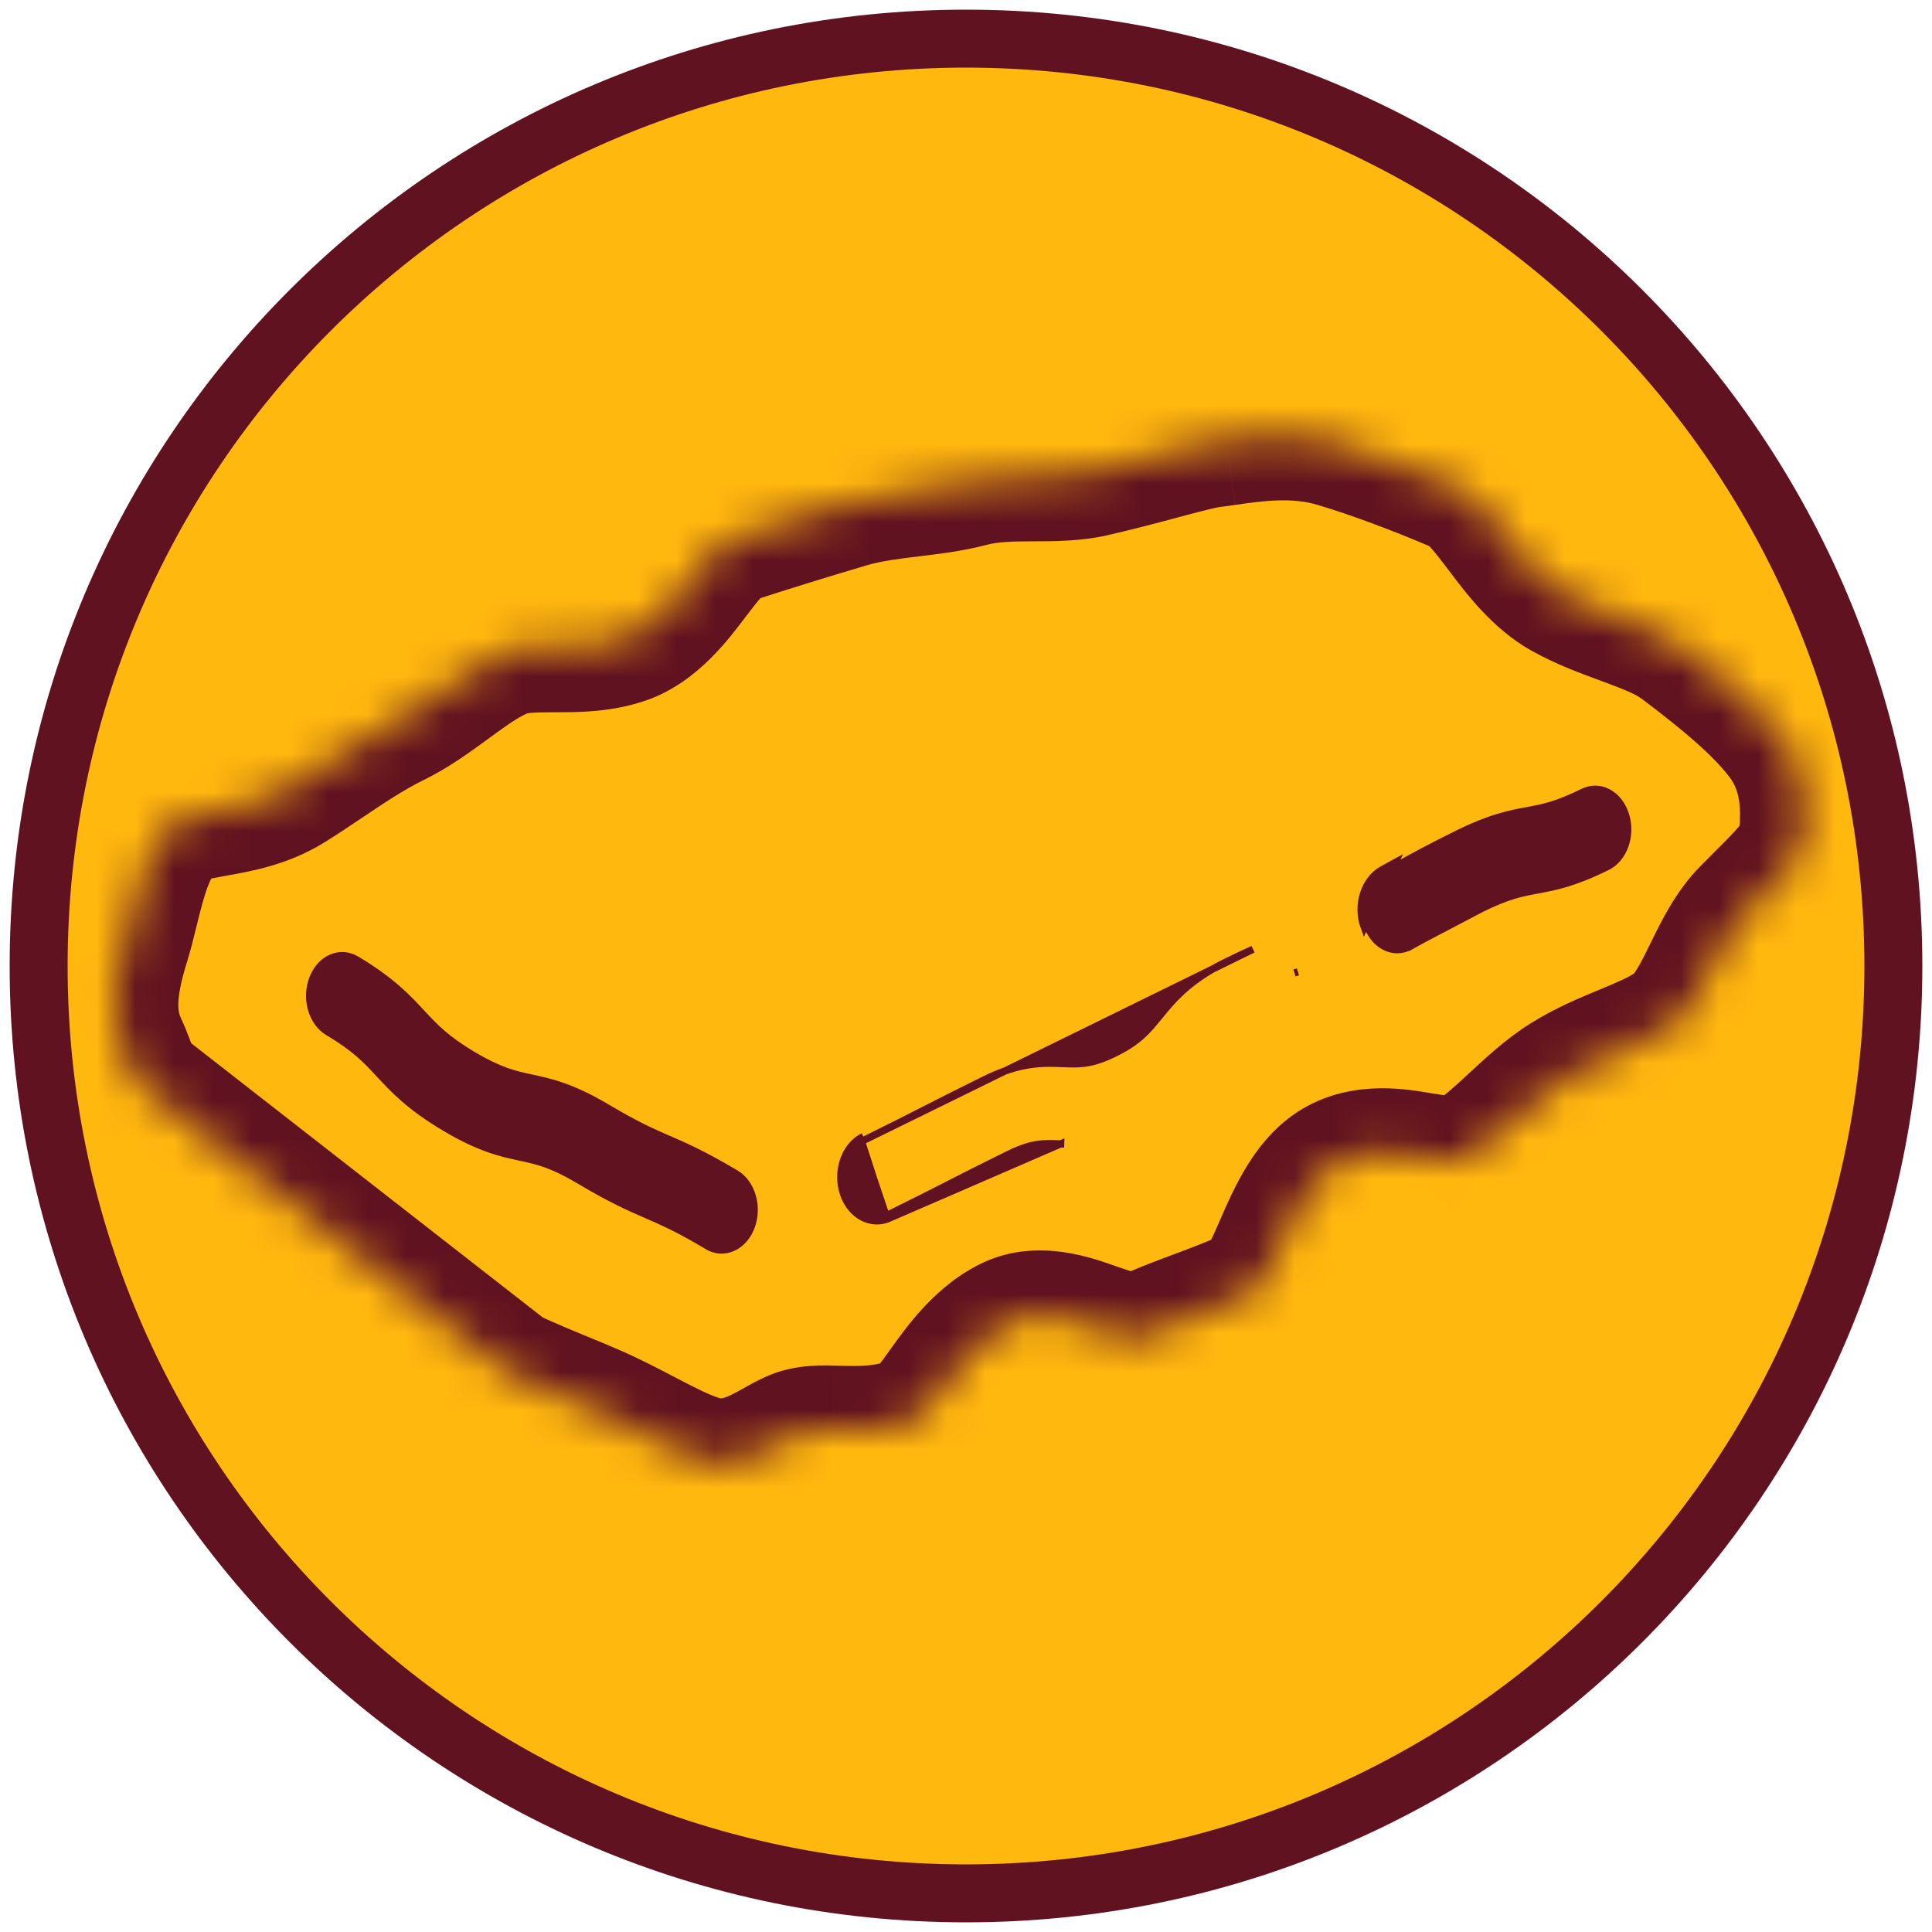 <svg width="50" height="50" viewBox="0 0 50 50" fill="none" xmlns="http://www.w3.org/2000/svg">
<path d="M1 25C1 11.745 11.745 1 25 1V1C38.255 1 49 11.745 49 25V25C49 38.255 38.255 49 25 49V49C11.745 49 1 38.255 1 25V25Z" fill="#FFB80E"/>
<mask id="path-3-inside-1" fill="white">
<path d="M23.59 12.726C24.094 12.665 24.616 12.602 25.119 12.47C25.649 12.33 26.216 12.328 26.765 12.326C27.274 12.325 27.8 12.323 28.3 12.208C28.972 12.053 29.58 11.89 30.068 11.759C30.622 11.611 31.101 11.482 31.354 11.453C31.464 11.439 31.59 11.421 31.729 11.4C32.442 11.296 33.52 11.136 34.577 11.453C35.496 11.726 36.636 12.149 37.785 12.643C38.107 12.782 38.476 13.27 38.834 13.742C39.278 14.328 39.781 14.992 40.446 15.365C40.957 15.651 41.474 15.841 41.974 16.025C42.553 16.237 43.1 16.438 43.515 16.75C44.617 17.584 45.471 18.292 46.057 19.038C46.626 19.763 46.809 20.593 46.669 21.811C46.629 22.159 46.252 22.55 45.534 23.267C45.426 23.375 45.313 23.489 45.195 23.608C44.779 24.028 44.501 24.594 44.232 25.142C43.95 25.715 43.684 26.257 43.323 26.524C42.975 26.78 42.515 26.971 42.028 27.172C41.528 27.379 41.011 27.593 40.496 27.917C40.016 28.22 39.592 28.614 39.181 28.994C38.761 29.384 38.364 29.753 37.945 29.991C37.735 30.111 37.221 30.027 36.809 29.96C36.128 29.85 35.357 29.724 34.646 30.1C33.876 30.507 33.467 31.445 33.106 32.273C32.946 32.64 32.648 33.323 32.484 33.411C32.005 33.651 31.484 33.846 30.98 34.034C30.515 34.207 30.035 34.386 29.574 34.605C29.348 34.711 28.778 34.515 28.361 34.372C27.672 34.135 26.891 33.866 26.167 34.196C25.385 34.552 24.838 35.31 24.398 35.92C24.156 36.256 23.855 36.674 23.685 36.749C22.965 37.062 22.257 37.043 21.688 37.027C21.241 37.016 20.888 37.006 20.551 37.146C20.398 37.21 20.245 37.297 20.083 37.388C19.573 37.674 18.938 38.029 18.151 37.799C17.71 37.67 17.198 37.402 16.655 37.118C16.246 36.904 15.822 36.683 15.368 36.485C15.098 36.368 14.819 36.253 14.536 36.136C14.085 35.951 13.62 35.757 13.168 35.544L3.522 28.021C3.405 27.674 3.289 27.344 3.149 27.042C2.835 26.36 2.859 25.595 3.23 24.401C3.311 24.142 3.378 23.87 3.449 23.581C3.656 22.735 3.871 21.859 4.415 21.363C4.621 21.176 5.106 21.088 5.575 21.003C6.176 20.895 6.856 20.772 7.488 20.384C7.799 20.191 8.112 19.981 8.415 19.777C8.993 19.388 9.591 18.986 10.224 18.676C10.729 18.428 11.188 18.092 11.633 17.767C12.108 17.42 12.556 17.092 13.017 16.899C13.375 16.75 13.852 16.753 14.357 16.75C14.931 16.748 15.583 16.751 16.212 16.521C16.961 16.247 17.499 15.543 17.974 14.922C18.287 14.512 18.642 14.048 18.892 13.966C19.836 13.657 20.871 13.336 21.967 13.012C22.486 12.859 23.047 12.791 23.59 12.726Z"/>
</mask>
<path d="M48.547 21.856L49.326 22.174L49.375 22.056L49.386 21.929L48.547 21.856ZM47.412 17.476L48.075 16.957L48.075 16.957L47.412 17.476ZM44.503 14.826L45.011 14.155L45.009 14.153L44.503 14.826ZM42.517 13.856L42.227 14.646L42.227 14.646L42.517 13.856ZM41.231 13.308L40.819 14.042L40.819 14.042L41.231 13.308ZM40.211 12.209L39.54 12.717L39.541 12.718L40.211 12.209ZM38.413 10.508L38.747 9.736L38.745 9.735L38.413 10.508ZM35.024 9.253L34.782 10.059L34.784 10.059L35.024 9.253ZM31.503 9.151L31.625 9.984L31.626 9.984L31.503 9.151ZM31.17 9.197L31.268 10.033L31.27 10.033L31.17 9.197ZM29.664 9.547L29.446 8.734L29.446 8.734L29.664 9.547ZM27.951 9.982L28.139 10.803L28.141 10.802L27.951 9.982ZM26.76 10.06L26.758 9.218L26.757 9.218L26.76 10.06ZM24.721 10.256L24.935 11.07L24.936 11.069L24.721 10.256ZM23.405 10.471L23.505 11.307L23.506 11.307L23.405 10.471ZM21.76 10.75L21.701 11.59L21.837 11.599L21.969 11.566L21.76 10.75ZM16.602 13.382L15.933 12.871L15.933 12.871L16.602 13.382ZM15.671 14.351L15.384 13.56L15.381 13.561L15.671 14.351ZM14.357 14.484L14.363 13.642L14.356 13.642L14.357 14.484ZM12.406 14.757L12.083 13.98L12.081 13.981L12.406 14.757ZM10.666 15.827L11.163 16.506L11.164 16.506L10.666 15.827ZM9.522 16.575L9.152 15.819L9.15 15.82L9.522 16.575ZM7.507 17.796L7.977 18.494L7.977 18.494L7.507 17.796ZM6.639 18.364L7.08 19.081L7.083 19.079L6.639 18.364ZM5.299 18.762L5.449 19.59L5.449 19.59L5.299 18.762ZM3.291 19.552L2.724 18.93L2.724 18.93L3.291 19.552ZM1.656 22.936L0.838 22.736L0.838 22.736L1.656 22.936ZM1.48 23.602L2.284 23.853L2.284 23.852L1.48 23.602ZM1.001 26.451L0.159 26.465L0.159 26.484L0.161 26.504L1.001 26.451ZM14.676 38.593L15.008 37.82L14.998 37.816L14.676 38.593ZM14.736 38.619L15.072 37.847L15.071 37.847L14.736 38.619ZM15.914 39.2L16.304 38.454L16.304 38.454L15.914 39.2ZM17.71 40.002L17.473 40.809L17.473 40.809L17.71 40.002ZM20.868 39.444L20.456 38.71L20.456 38.71L20.868 39.444ZM21.142 39.297L21.009 38.466L20.895 38.484L20.791 38.532L21.142 39.297ZM21.646 39.293L21.669 38.452L21.668 38.452L21.646 39.293ZM24.318 38.881L24.654 39.653L24.656 39.652L24.318 38.881ZM25.806 37.411L26.489 37.903L26.489 37.903L25.806 37.411ZM26.824 36.318L26.506 35.538L26.491 35.544L26.475 35.551L26.824 36.318ZM27.85 36.552L28.124 35.756L28.123 35.756L27.85 36.552ZM30.254 36.715L29.894 35.955L29.894 35.955L30.254 36.715ZM31.529 36.2L31.235 35.411L31.235 35.411L31.529 36.2ZM33.196 35.507L32.821 34.754L32.819 34.755L33.196 35.507ZM34.759 33.333L33.987 32.996L33.987 32.996L34.759 33.333ZM35.393 32.178L34.999 31.434L34.999 31.434L35.393 32.178ZM36.559 32.206L36.424 33.037L36.424 33.037L36.559 32.206ZM38.74 32.042L38.324 31.311L38.323 31.311L38.74 32.042ZM40.318 30.794L40.891 31.41L40.891 31.41L40.318 30.794ZM41.358 29.928L40.91 29.215L40.909 29.216L41.358 29.928ZM42.633 29.316L42.311 28.539L42.31 28.539L42.633 29.316ZM44.295 28.46L44.793 29.138L44.795 29.136L44.295 28.46ZM45.838 26.302L46.593 26.673L46.593 26.673L45.838 26.302ZM46.393 25.348L45.795 24.756L45.795 24.756L46.393 25.348ZM46.724 25.016L47.319 25.611L47.319 25.611L46.724 25.016ZM47.666 24.016L48.315 24.55L48.396 24.452L48.445 24.334L47.666 24.016ZM49.386 21.929C49.554 19.987 49.149 18.327 48.075 16.957L46.75 17.996C47.511 18.965 47.848 20.177 47.709 21.783L49.386 21.929ZM48.075 16.957C47.281 15.946 46.242 15.086 45.011 14.155L43.995 15.497C45.214 16.419 46.101 17.168 46.75 17.996L48.075 16.957ZM45.009 14.153C44.269 13.598 43.462 13.306 42.807 13.066L42.227 14.646C42.91 14.897 43.485 15.114 43.997 15.499L45.009 14.153ZM42.807 13.066C42.334 12.892 41.966 12.755 41.642 12.574L40.819 14.042C41.281 14.301 41.78 14.482 42.227 14.646L42.807 13.066ZM41.642 12.574C41.608 12.555 41.518 12.486 41.365 12.312C41.22 12.146 41.065 11.943 40.882 11.701L39.541 12.718C39.714 12.947 39.907 13.202 40.101 13.423C40.287 13.635 40.529 13.879 40.819 14.042L41.642 12.574ZM40.882 11.701C40.427 11.101 39.746 10.169 38.747 9.736L38.078 11.28C38.597 11.505 39.021 12.031 39.54 12.717L40.882 11.701ZM38.745 9.735C37.515 9.206 36.279 8.747 35.263 8.446L34.784 10.059C35.722 10.338 36.894 10.771 38.08 11.281L38.745 9.735ZM35.265 8.446C33.679 7.971 32.174 8.201 31.38 8.318L31.626 9.984C32.428 9.865 33.592 9.702 34.782 10.059L35.265 8.446ZM31.381 8.318C31.251 8.337 31.153 8.352 31.07 8.362L31.27 10.033C31.38 10.02 31.506 10.001 31.625 9.984L31.381 8.318ZM31.071 8.362C30.633 8.413 30.082 8.564 29.446 8.734L29.881 10.36C30.573 10.174 30.981 10.067 31.268 10.033L31.071 8.362ZM29.446 8.734C28.944 8.869 28.389 9.017 27.762 9.162L28.141 10.802C28.8 10.65 29.381 10.494 29.882 10.36L29.446 8.734ZM27.764 9.162C27.546 9.211 27.233 9.217 26.758 9.218L26.763 10.902C27.174 10.9 27.699 10.903 28.139 10.803L27.764 9.162ZM26.757 9.218C26.151 9.22 25.347 9.219 24.505 9.443L24.936 11.069C25.54 10.909 26.136 10.904 26.763 10.902L26.757 9.218ZM24.506 9.442C24.177 9.529 23.792 9.577 23.304 9.636L23.506 11.307C23.964 11.251 24.472 11.192 24.935 11.07L24.506 9.442ZM23.304 9.636C22.771 9.7 22.174 9.776 21.552 9.935L21.969 11.566C22.473 11.437 22.974 11.37 23.505 11.307L23.304 9.636ZM21.82 9.911C20.406 9.811 18.961 9.76 17.52 9.76V11.443C18.922 11.443 20.328 11.493 21.701 11.59L21.82 9.911ZM16.355 12.335C16.203 12.518 16.061 12.703 15.933 12.871L17.271 13.893C17.399 13.725 17.523 13.564 17.652 13.408L16.355 12.335ZM15.933 12.871C15.772 13.082 15.626 13.273 15.492 13.422C15.425 13.496 15.376 13.544 15.341 13.573C15.3 13.608 15.316 13.585 15.384 13.56L15.959 15.142C16.158 15.069 16.317 14.952 16.426 14.86C16.542 14.762 16.65 14.652 16.745 14.546C16.932 14.338 17.119 14.091 17.271 13.893L15.933 12.871ZM15.381 13.561C15.187 13.632 14.891 13.646 14.363 13.642L14.351 15.326C14.803 15.329 15.427 15.338 15.962 15.141L15.381 13.561ZM14.356 13.642C13.774 13.643 12.918 13.632 12.083 13.98L12.73 15.534C13.208 15.335 13.728 15.326 14.358 15.326L14.356 13.642ZM12.081 13.981C11.326 14.297 10.694 14.764 10.169 15.148L11.164 16.506C11.711 16.105 12.189 15.761 12.732 15.533L12.081 13.981ZM10.17 15.148C9.753 15.452 9.44 15.678 9.152 15.819L9.892 17.331C10.34 17.111 10.781 16.786 11.163 16.506L10.17 15.148ZM9.15 15.82C8.353 16.212 7.659 16.679 7.038 17.097L7.977 18.494C8.609 18.069 9.213 17.665 9.893 17.33L9.15 15.82ZM7.038 17.097C6.733 17.302 6.461 17.485 6.196 17.649L7.083 19.079C7.379 18.896 7.677 18.696 7.977 18.494L7.038 17.097ZM6.198 17.647C6.003 17.768 5.681 17.838 5.149 17.934L5.449 19.59C5.882 19.512 6.558 19.402 7.08 19.081L6.198 17.647ZM5.149 17.934C4.483 18.054 3.515 18.21 2.724 18.93L3.858 20.174C4.238 19.828 4.716 19.723 5.449 19.59L5.149 17.934ZM2.724 18.93C1.469 20.074 1.081 21.747 0.838 22.736L2.473 23.137C2.735 22.067 3.04 20.92 3.858 20.174L2.724 18.93ZM0.838 22.736C0.775 22.993 0.724 23.2 0.677 23.352L2.284 23.852C2.35 23.639 2.414 23.377 2.473 23.137L0.838 22.736ZM0.677 23.352C0.456 24.061 0.141 25.382 0.159 26.465L1.842 26.437C1.829 25.617 2.083 24.496 2.284 23.853L0.677 23.352ZM14.343 39.366C14.407 39.394 14.359 39.372 14.401 39.391L15.071 37.847C15.056 37.84 15.041 37.834 15.032 37.83C15.02 37.825 15.014 37.822 15.008 37.82L14.343 39.366ZM14.4 39.391C14.767 39.55 15.136 39.743 15.524 39.946L16.304 38.454C15.926 38.256 15.503 38.035 15.072 37.847L14.4 39.391ZM15.524 39.945C16.125 40.259 16.783 40.607 17.473 40.809L17.947 39.194C17.446 39.047 16.938 38.785 16.304 38.454L15.524 39.945ZM17.473 40.809C17.89 40.932 18.29 40.984 18.667 40.984V39.3C18.447 39.3 18.207 39.27 17.947 39.194L17.473 40.809ZM18.667 40.984C19.867 40.984 20.789 40.454 21.28 40.178L20.456 38.71C19.958 38.99 19.382 39.3 18.667 39.3V40.984ZM21.28 40.178C21.335 40.147 21.383 40.121 21.424 40.098C21.444 40.087 21.46 40.078 21.473 40.072C21.48 40.068 21.485 40.066 21.489 40.064C21.493 40.062 21.494 40.061 21.494 40.061L20.791 38.532C20.687 38.58 20.548 38.659 20.456 38.71L21.28 40.178ZM21.276 40.128C21.246 40.133 21.235 40.132 21.265 40.13C21.287 40.13 21.318 40.129 21.359 40.129C21.441 40.13 21.534 40.132 21.625 40.134L21.668 38.452C21.582 38.45 21.469 38.447 21.365 38.446C21.285 38.446 21.133 38.446 21.009 38.466L21.276 40.128ZM21.624 40.134C22.275 40.152 23.419 40.189 24.654 39.653L23.983 38.109C23.12 38.484 22.31 38.469 21.669 38.452L21.624 40.134ZM24.656 39.652C25.533 39.268 26.101 38.442 26.489 37.903L25.124 36.919C24.665 37.555 24.357 37.945 23.981 38.11L24.656 39.652ZM26.489 37.903C26.661 37.665 26.807 37.463 26.948 37.301C27.1 37.125 27.174 37.083 27.172 37.084L26.475 35.551C26.133 35.707 25.864 35.981 25.676 36.198C25.476 36.428 25.285 36.696 25.124 36.919L26.489 37.903ZM27.142 37.097C27.028 37.143 26.939 37.146 26.921 37.146C26.893 37.147 26.882 37.144 26.895 37.146C26.92 37.149 26.973 37.16 27.056 37.182C27.219 37.226 27.409 37.291 27.577 37.348L28.123 35.756C27.965 35.702 27.721 35.617 27.491 35.556C27.378 35.526 27.245 35.494 27.114 35.477C27.032 35.466 26.769 35.431 26.506 35.538L27.142 37.097ZM27.576 37.348C28.256 37.582 29.444 38.031 30.615 37.476L29.894 35.955C29.442 36.169 28.937 36.036 28.124 35.756L27.576 37.348ZM30.614 37.476C30.973 37.306 31.365 37.16 31.824 36.988L31.235 35.411C30.791 35.577 30.329 35.749 29.894 35.955L30.614 37.476ZM31.823 36.989C32.363 36.787 32.969 36.562 33.573 36.26L32.819 34.755C32.308 35.011 31.786 35.206 31.235 35.411L31.823 36.989ZM33.57 36.261C34.154 35.97 34.556 35.495 34.846 35.038C35.133 34.583 35.352 34.076 35.53 33.669L33.987 32.996C33.8 33.426 33.63 33.811 33.423 34.137C33.219 34.46 33.021 34.654 32.821 34.754L33.57 36.261ZM35.53 33.669C35.619 33.466 35.725 33.222 35.828 33.02C35.88 32.919 35.921 32.847 35.949 32.804C35.963 32.783 35.965 32.783 35.954 32.795C35.951 32.798 35.895 32.864 35.787 32.921L34.999 31.434C34.849 31.514 34.747 31.619 34.695 31.678C34.635 31.745 34.585 31.815 34.545 31.875C34.465 31.996 34.391 32.132 34.327 32.258C34.198 32.512 34.072 32.801 33.987 32.996L35.53 33.669ZM35.787 32.921C35.711 32.961 35.666 32.961 35.696 32.958C35.719 32.955 35.766 32.954 35.844 32.959C36.004 32.969 36.196 33 36.424 33.037L36.695 31.376C36.486 31.342 36.21 31.296 35.955 31.279C35.745 31.265 35.345 31.251 34.999 31.434L35.787 32.921ZM36.424 33.037C37.065 33.142 38.151 33.347 39.157 32.773L38.323 31.311C37.913 31.545 37.434 31.496 36.695 31.376L36.424 33.037ZM39.156 32.774C39.855 32.376 40.421 31.846 40.891 31.41L39.746 30.177C39.255 30.633 38.827 31.025 38.324 31.311L39.156 32.774ZM40.891 31.41C41.271 31.057 41.552 30.801 41.807 30.64L40.909 29.216C40.494 29.478 40.09 29.857 39.746 30.177L40.891 31.41ZM41.805 30.641C42.125 30.44 42.487 30.288 42.955 30.094L42.31 28.539C41.868 28.722 41.371 28.926 40.91 29.215L41.805 30.641ZM42.955 30.094C43.502 29.867 44.175 29.592 44.793 29.138L43.796 27.782C43.368 28.097 42.883 28.302 42.311 28.539L42.955 30.094ZM44.795 29.136C45.745 28.434 46.259 27.352 46.593 26.673L45.083 25.931C44.717 26.675 44.361 27.364 43.794 27.783L44.795 29.136ZM46.593 26.673C46.69 26.476 46.777 26.301 46.858 26.154C46.949 25.99 46.994 25.937 46.992 25.939L45.795 24.756C45.622 24.931 45.483 25.163 45.387 25.337C45.281 25.528 45.175 25.743 45.083 25.931L46.593 26.673ZM46.992 25.939C47.105 25.825 47.213 25.717 47.319 25.611L46.129 24.421C46.023 24.526 45.912 24.638 45.795 24.756L46.992 25.939ZM47.319 25.611C47.661 25.269 48.012 24.919 48.315 24.55L47.016 23.481C46.774 23.774 46.484 24.066 46.129 24.421L47.319 25.611ZM47.768 21.538L46.886 23.698L48.445 24.334L49.326 22.174L47.768 21.538ZM14.998 37.816C12.84 36.92 9.578 35.32 6.827 33.27C4.024 31.182 1.991 28.803 1.841 26.398L0.161 26.504C0.362 29.716 2.973 32.498 5.821 34.62C8.722 36.782 12.121 38.444 14.353 39.37L14.998 37.816ZM23.59 12.726L23.791 14.397L23.792 14.397L23.59 12.726ZM25.119 12.47L25.547 14.098L25.55 14.097L25.119 12.47ZM26.765 12.326L26.76 10.643L26.76 10.643L26.765 12.326ZM28.3 12.208L28.675 13.849L28.678 13.848L28.3 12.208ZM30.068 11.759L29.633 10.134L29.631 10.134L30.068 11.759ZM31.354 11.453L31.552 13.124L31.556 13.123L31.354 11.453ZM31.729 11.4L31.971 13.066L31.974 13.066L31.729 11.4ZM34.577 11.453L34.093 13.065L34.097 13.066L34.577 11.453ZM37.785 12.643L38.455 11.098L38.45 11.097L37.785 12.643ZM38.834 13.742L37.492 14.758L37.492 14.758L38.834 13.742ZM40.446 15.365L39.623 16.833L39.624 16.833L40.446 15.365ZM41.974 16.025L41.394 17.605L41.394 17.605L41.974 16.025ZM43.515 16.75L44.53 15.408L44.526 15.405L43.515 16.75ZM46.057 19.038L47.381 17.999L47.381 17.998L46.057 19.038ZM46.669 21.811L48.341 22.005L48.341 22.003L46.669 21.811ZM45.534 23.267L46.723 24.459L46.724 24.458L45.534 23.267ZM45.195 23.608L46.392 24.791L46.392 24.791L45.195 23.608ZM44.232 25.142L45.742 25.885L45.742 25.885L44.232 25.142ZM43.323 26.524L44.321 27.879L44.324 27.877L43.323 26.524ZM42.028 27.172L41.384 25.617L41.383 25.617L42.028 27.172ZM40.496 27.917L39.601 26.492L39.598 26.493L40.496 27.917ZM39.181 28.994L40.326 30.228L40.327 30.228L39.181 28.994ZM37.945 29.991L37.114 28.527L37.11 28.53L37.945 29.991ZM36.809 29.96L37.078 28.299L37.078 28.299L36.809 29.96ZM34.646 30.1L33.86 28.612L33.859 28.612L34.646 30.1ZM33.106 32.273L31.563 31.6L31.563 31.601L33.106 32.273ZM32.484 33.411L33.238 34.916L33.261 34.904L33.285 34.892L32.484 33.411ZM30.98 34.034L30.391 32.457L30.391 32.457L30.98 34.034ZM29.574 34.605L30.29 36.128L30.294 36.126L29.574 34.605ZM28.361 34.372L27.813 35.964L27.814 35.964L28.361 34.372ZM26.167 34.196L26.864 35.728L26.866 35.727L26.167 34.196ZM24.398 35.92L23.033 34.935L23.033 34.936L24.398 35.92ZM23.685 36.749L24.356 38.292L24.361 38.29L23.685 36.749ZM21.688 37.027L21.736 35.345L21.731 35.345L21.688 37.027ZM20.551 37.146L19.905 35.592L19.896 35.596L20.551 37.146ZM20.083 37.388L19.26 35.919L19.259 35.92L20.083 37.388ZM18.151 37.799L17.677 39.414L17.678 39.414L18.151 37.799ZM16.655 37.118L15.875 38.61L15.876 38.61L16.655 37.118ZM15.368 36.485L14.696 38.028L14.697 38.029L15.368 36.485ZM14.536 36.136L13.895 37.693L13.895 37.693L14.536 36.136ZM13.168 35.544L12.132 36.871L12.28 36.987L12.45 37.067L13.168 35.544ZM3.522 28.021L1.927 28.559L2.088 29.038L2.487 29.349L3.522 28.021ZM3.149 27.042L4.679 26.339L4.678 26.338L3.149 27.042ZM3.23 24.401L4.837 24.902L4.838 24.901L3.23 24.401ZM3.449 23.581L5.083 23.983L5.083 23.983L3.449 23.581ZM4.415 21.363L3.282 20.119L3.282 20.119L4.415 21.363ZM5.575 21.003L5.276 19.347L5.276 19.347L5.575 21.003ZM7.488 20.384L8.369 21.817L8.374 21.815L7.488 20.384ZM8.415 19.777L9.354 21.174L9.354 21.174L8.415 19.777ZM10.224 18.676L9.484 17.164L9.481 17.165L10.224 18.676ZM11.633 17.767L12.627 19.126L12.627 19.126L11.633 17.767ZM13.017 16.899L12.369 15.346L12.367 15.347L13.017 16.899ZM14.357 16.75L14.349 15.067L14.348 15.067L14.357 16.75ZM16.212 16.521L15.635 14.94L15.632 14.941L16.212 16.521ZM17.974 14.922L16.637 13.9L16.637 13.9L17.974 14.922ZM18.892 13.966L18.369 12.367L18.368 12.367L18.892 13.966ZM21.967 13.012L21.491 11.398L21.49 11.398L21.967 13.012ZM23.792 14.397C24.276 14.339 24.914 14.265 25.547 14.098L24.69 10.842C24.318 10.94 23.913 10.992 23.388 11.055L23.792 14.397ZM25.55 14.097C25.834 14.022 26.18 14.011 26.771 14.009L26.76 10.643C26.253 10.645 25.463 10.638 24.687 10.843L25.55 14.097ZM26.77 14.009C27.245 14.008 27.962 14.012 28.675 13.849L27.925 10.568C27.639 10.633 27.302 10.641 26.76 10.643L26.77 14.009ZM28.678 13.848C29.383 13.686 30.016 13.516 30.504 13.385L29.631 10.134C29.143 10.265 28.561 10.421 27.921 10.568L28.678 13.848ZM30.503 13.385C30.786 13.31 31.026 13.245 31.227 13.196C31.326 13.171 31.406 13.153 31.468 13.14C31.534 13.126 31.558 13.123 31.552 13.124L31.156 9.781C30.749 9.829 30.11 10.006 29.633 10.134L30.503 13.385ZM31.556 13.123C31.691 13.107 31.842 13.085 31.97 13.066L31.487 9.735C31.338 9.756 31.236 9.771 31.151 9.782L31.556 13.123ZM31.974 13.066C32.721 12.956 33.443 12.87 34.093 13.065L35.06 9.841C33.597 9.402 32.163 9.635 31.484 9.735L31.974 13.066ZM34.097 13.066C34.938 13.316 36.015 13.714 37.121 14.189L38.45 11.097C37.258 10.584 36.054 10.136 35.056 9.839L34.097 13.066ZM37.116 14.187C36.989 14.132 36.93 14.077 36.944 14.089C36.951 14.095 36.983 14.124 37.041 14.189C37.164 14.327 37.303 14.509 37.492 14.758L40.175 12.725C40.007 12.503 39.782 12.205 39.551 11.946C39.356 11.728 38.977 11.325 38.455 11.098L37.116 14.187ZM37.492 14.758C37.889 15.281 38.597 16.258 39.623 16.833L41.269 13.897C40.966 13.727 40.667 13.374 40.175 12.725L37.492 14.758ZM39.624 16.833C40.268 17.195 40.909 17.426 41.394 17.605L42.555 14.445C42.04 14.255 41.645 14.107 41.269 13.896L39.624 16.833ZM41.394 17.605C42.037 17.841 42.326 17.962 42.504 18.096L44.526 15.405C43.873 14.914 43.069 14.634 42.555 14.445L41.394 17.605ZM42.5 18.093C43.603 18.927 44.296 19.521 44.733 20.077L47.381 17.998C46.647 17.063 45.632 16.24 44.53 15.408L42.5 18.093ZM44.732 20.076C44.947 20.349 45.103 20.691 44.997 21.62L48.341 22.003C48.514 20.495 48.304 19.176 47.381 17.999L44.732 20.076ZM44.997 21.617C45.018 21.439 45.074 21.322 45.094 21.285C45.112 21.253 45.11 21.265 45.053 21.335C44.998 21.401 44.916 21.493 44.793 21.622C44.67 21.75 44.524 21.897 44.344 22.077L46.724 24.458C47.066 24.116 47.405 23.776 47.658 23.466C47.89 23.183 48.262 22.682 48.341 22.005L44.997 21.617ZM44.345 22.076C44.235 22.186 44.119 22.302 43.998 22.424L46.392 24.791C46.506 24.676 46.616 24.566 46.723 24.459L44.345 22.076ZM43.999 22.424C43.355 23.074 42.964 23.906 42.721 24.399L45.742 25.885C46.038 25.283 46.204 24.981 46.392 24.791L43.999 22.424ZM42.721 24.399C42.572 24.703 42.47 24.908 42.371 25.07C42.266 25.241 42.245 25.227 42.322 25.17L44.324 27.877C44.762 27.553 45.054 27.135 45.243 26.825C45.438 26.506 45.61 26.154 45.742 25.885L42.721 24.399ZM42.325 25.168C42.175 25.278 41.925 25.393 41.384 25.617L42.671 28.727C43.104 28.548 43.774 28.281 44.321 27.879L42.325 25.168ZM41.383 25.617C40.896 25.819 40.253 26.082 39.601 26.492L41.392 29.342C41.77 29.105 42.16 28.939 42.672 28.727L41.383 25.617ZM39.598 26.493C38.963 26.894 38.426 27.399 38.036 27.761L40.327 30.228C40.757 29.828 41.068 29.546 41.394 29.341L39.598 26.493ZM38.036 27.761C37.577 28.187 37.329 28.405 37.114 28.527L38.776 31.454C39.4 31.101 39.946 30.582 40.326 30.228L38.036 27.761ZM37.11 28.53C37.244 28.453 37.36 28.416 37.43 28.398C37.501 28.379 37.554 28.373 37.578 28.371C37.603 28.368 37.615 28.369 37.61 28.369C37.605 28.369 37.593 28.368 37.569 28.367C37.521 28.363 37.454 28.356 37.365 28.343C37.276 28.331 37.185 28.316 37.078 28.299L36.538 31.622C36.726 31.652 37.038 31.704 37.336 31.725C37.488 31.735 37.686 31.742 37.897 31.722C38.083 31.704 38.428 31.654 38.781 31.452L37.11 28.53ZM37.078 28.299C36.49 28.203 35.146 27.932 33.86 28.612L35.432 31.588C35.484 31.561 35.569 31.532 35.747 31.531C35.951 31.53 36.177 31.563 36.539 31.622L37.078 28.299ZM33.859 28.612C33.11 29.008 32.621 29.616 32.296 30.135C31.975 30.648 31.734 31.208 31.563 31.6L34.648 32.947C34.839 32.511 34.983 32.187 35.149 31.922C35.311 31.663 35.412 31.599 35.433 31.588L33.859 28.612ZM31.563 31.601C31.48 31.791 31.384 32.01 31.294 32.188C31.273 32.23 31.255 32.264 31.24 32.29C31.225 32.318 31.217 32.33 31.217 32.33C31.217 32.329 31.222 32.322 31.23 32.31C31.239 32.299 31.255 32.278 31.279 32.25C31.302 32.223 31.342 32.179 31.399 32.129C31.453 32.081 31.548 32.004 31.683 31.931L33.285 34.892C33.57 34.738 33.75 34.539 33.823 34.454C33.916 34.348 33.988 34.243 34.039 34.166C34.141 34.009 34.23 33.842 34.299 33.706C34.439 33.428 34.572 33.122 34.648 32.946L31.563 31.601ZM31.73 31.906C31.346 32.099 30.912 32.262 30.391 32.457L31.568 35.611C32.056 35.428 32.664 35.203 33.238 34.916L31.73 31.906ZM30.391 32.457C29.937 32.626 29.39 32.829 28.854 33.083L30.294 36.126C30.68 35.943 31.093 35.788 31.568 35.61L30.391 32.457ZM28.858 33.081C29.037 32.997 29.19 32.97 29.275 32.96C29.363 32.949 29.426 32.952 29.451 32.953C29.479 32.955 29.491 32.957 29.483 32.956C29.476 32.955 29.46 32.952 29.432 32.945C29.376 32.931 29.301 32.91 29.206 32.88C29.111 32.85 29.015 32.817 28.908 32.78L27.814 35.964C28.006 36.03 28.331 36.143 28.646 36.218C28.805 36.257 29.016 36.299 29.244 36.313C29.433 36.325 29.851 36.334 30.29 36.128L28.858 33.081ZM28.909 32.78C28.369 32.594 26.908 32.008 25.468 32.664L26.866 35.727C26.841 35.738 26.864 35.711 27.028 35.736C27.221 35.765 27.442 35.836 27.813 35.964L28.909 32.78ZM25.47 32.664C24.21 33.237 23.417 34.403 23.033 34.935L25.764 36.904C25.992 36.588 26.179 36.331 26.385 36.111C26.587 35.894 26.744 35.782 26.864 35.728L25.47 32.664ZM23.033 34.936C22.971 35.021 22.914 35.101 22.857 35.178C22.799 35.255 22.75 35.319 22.709 35.37C22.665 35.425 22.648 35.441 22.654 35.434C22.659 35.43 22.684 35.405 22.728 35.372C22.751 35.354 22.784 35.33 22.827 35.303C22.87 35.276 22.931 35.241 23.009 35.207L24.361 38.29C24.697 38.143 24.928 37.92 25.014 37.836C25.132 37.719 25.238 37.596 25.32 37.495C25.484 37.293 25.65 37.062 25.764 36.904L23.033 34.936ZM23.014 35.205C22.677 35.351 22.321 35.361 21.736 35.345L21.641 38.71C22.192 38.725 23.252 38.772 24.356 38.292L23.014 35.205ZM21.731 35.345C21.37 35.336 20.634 35.289 19.905 35.592L21.198 38.7C21.152 38.719 21.135 38.713 21.2 38.709C21.236 38.706 21.287 38.704 21.363 38.705C21.443 38.705 21.529 38.707 21.646 38.71L21.731 35.345ZM19.896 35.596C19.641 35.703 19.403 35.839 19.26 35.919L20.906 38.856C21.088 38.754 21.156 38.718 21.207 38.696L19.896 35.596ZM19.259 35.92C18.983 36.074 18.854 36.14 18.739 36.174C18.665 36.196 18.646 36.19 18.623 36.184L17.678 39.414C19.225 39.867 20.455 39.109 20.906 38.856L19.259 35.92ZM18.625 36.184C18.378 36.111 18.029 35.937 17.435 35.627L15.876 38.61C16.366 38.866 17.042 39.228 17.677 39.414L18.625 36.184ZM17.435 35.627C17.032 35.416 16.557 35.167 16.039 34.942L14.697 38.029C15.087 38.199 15.459 38.392 15.875 38.61L17.435 35.627ZM16.04 34.942C15.752 34.816 15.456 34.695 15.176 34.58L13.895 37.693C14.182 37.811 14.444 37.919 14.696 38.028L16.04 34.942ZM15.176 34.58C14.725 34.394 14.296 34.215 13.885 34.021L12.45 37.067C12.945 37.3 13.444 37.507 13.895 37.693L15.176 34.58ZM14.203 34.217L4.557 26.694L2.487 29.349L12.132 36.871L14.203 34.217ZM5.117 27.484C4.999 27.132 4.858 26.729 4.679 26.339L1.62 27.744C1.719 27.96 1.812 28.217 1.927 28.559L5.117 27.484ZM4.678 26.338C4.622 26.216 4.513 25.944 4.837 24.902L1.623 23.901C1.205 25.246 1.049 26.503 1.621 27.746L4.678 26.338ZM4.838 24.901C4.936 24.584 5.015 24.26 5.083 23.983L1.814 23.18C1.74 23.479 1.686 23.7 1.623 23.902L4.838 24.901ZM5.083 23.983C5.193 23.537 5.275 23.212 5.378 22.941C5.482 22.671 5.553 22.604 5.549 22.608L3.282 20.119C2.733 20.619 2.426 21.237 2.233 21.74C2.042 22.243 1.913 22.779 1.814 23.18L5.083 23.983ZM5.549 22.608C5.479 22.672 5.417 22.713 5.377 22.737C5.336 22.762 5.307 22.775 5.295 22.781C5.274 22.79 5.283 22.784 5.339 22.769C5.391 22.754 5.462 22.738 5.557 22.719C5.653 22.7 5.754 22.681 5.874 22.66L5.276 19.347C5.06 19.386 4.744 19.442 4.454 19.521C4.224 19.584 3.705 19.734 3.282 20.119L5.549 22.608ZM5.874 22.66C6.443 22.557 7.43 22.395 8.369 21.817L6.606 18.95C6.283 19.149 5.908 19.233 5.276 19.347L5.874 22.66ZM8.374 21.815C8.717 21.602 9.056 21.375 9.354 21.174L7.476 18.38C7.169 18.587 6.882 18.779 6.602 18.952L8.374 21.815ZM9.354 21.174C9.949 20.774 10.453 20.438 10.966 20.186L9.481 17.165C8.729 17.535 8.037 18.003 7.475 18.381L9.354 21.174ZM10.964 20.188C11.624 19.864 12.202 19.436 12.627 19.126L10.64 16.409C10.174 16.749 9.833 16.993 9.484 17.164L10.964 20.188ZM12.627 19.126C13.144 18.747 13.425 18.553 13.667 18.452L12.367 15.347C11.686 15.632 11.071 16.093 10.64 16.409L12.627 19.126ZM13.665 18.453C13.61 18.476 13.618 18.459 13.767 18.447C13.916 18.435 14.088 18.435 14.365 18.433L14.348 15.067C13.981 15.069 13.106 15.038 12.369 15.346L13.665 18.453ZM14.364 18.433C14.883 18.431 15.839 18.451 16.792 18.101L15.632 14.941C15.328 15.052 14.979 15.064 14.349 15.067L14.364 18.433ZM16.789 18.102C18.085 17.629 18.913 16.466 19.312 15.943L16.637 13.9C16.086 14.62 15.837 14.866 15.635 14.94L16.789 18.102ZM19.312 15.944C19.391 15.839 19.463 15.745 19.533 15.657C19.604 15.568 19.662 15.498 19.71 15.445C19.761 15.387 19.779 15.373 19.768 15.383C19.76 15.389 19.732 15.413 19.683 15.443C19.637 15.472 19.547 15.523 19.416 15.566L18.368 12.367C18.008 12.485 17.745 12.686 17.607 12.802C17.448 12.934 17.311 13.077 17.204 13.197C16.992 13.434 16.783 13.708 16.637 13.9L19.312 15.944ZM19.416 15.566C20.342 15.263 21.361 14.947 22.444 14.627L21.49 11.398C20.381 11.726 19.33 12.052 18.369 12.367L19.416 15.566ZM22.443 14.627C22.804 14.521 23.222 14.466 23.791 14.397L23.389 11.055C22.873 11.117 22.168 11.198 21.491 11.398L22.443 14.627Z" fill="#611220" mask="url(#path-3-inside-1)"/>
<path d="M38.343 23.512L38.343 23.512C39.026 23.175 39.379 23.109 39.782 23.034L39.782 23.034L39.782 23.034C40.228 22.951 40.729 22.859 41.595 22.43C42.023 22.219 42.244 21.611 42.061 21.067L42.061 21.067C41.879 20.526 41.387 20.295 40.971 20.499C40.288 20.837 39.936 20.903 39.533 20.978L39.533 20.978L39.532 20.978C39.087 21.06 38.586 21.153 37.72 21.581L37.682 21.505L37.72 21.581C36.927 21.974 36.532 22.193 36.149 22.406L36.149 22.406C36.133 22.414 36.118 22.422 36.103 22.431C36.012 22.482 35.919 22.533 35.82 22.587M38.343 23.512L36.837 24.303C36.825 24.309 36.813 24.316 36.801 24.323C36.703 24.377 36.605 24.431 36.499 24.489L36.544 24.571L36.5 24.489C36.388 24.549 36.273 24.578 36.16 24.578C35.85 24.578 35.54 24.361 35.395 23.971L35.395 23.971C35.196 23.435 35.398 22.818 35.82 22.587M38.343 23.512C37.584 23.888 37.221 24.089 36.838 24.302L36.837 24.303L38.343 23.512ZM35.82 22.587L35.776 22.505M35.82 22.587C35.82 22.587 35.82 22.587 35.82 22.587L35.776 22.505M35.776 22.505C35.874 22.451 35.967 22.4 36.058 22.349C36.073 22.341 36.088 22.332 36.103 22.324L35.307 24.003C35.095 23.433 35.305 22.762 35.776 22.505Z" fill="#611220" stroke="#611220" stroke-width="0.187"/>
<path d="M22.341 29.413C21.863 29.65 21.633 30.311 21.828 30.891C21.976 31.33 22.326 31.596 22.695 31.596C22.812 31.596 22.932 31.569 23.047 31.512M22.341 29.413L22.382 29.497M22.341 29.413L22.382 29.497C22.382 29.497 22.382 29.497 22.382 29.497M22.341 29.413L22.382 29.497M22.382 29.497C21.954 29.709 21.733 30.316 21.917 30.861L21.917 30.861C22.055 31.27 22.373 31.503 22.695 31.503C22.798 31.503 22.903 31.479 23.006 31.428M22.382 29.497C23.147 29.119 23.53 28.924 23.911 28.729L23.919 28.725L23.919 28.725L23.923 28.723C24.309 28.526 24.697 28.328 25.474 27.944L25.474 27.944C26.409 27.481 27.008 27.505 27.498 27.525L27.505 27.525L27.506 27.525L27.507 27.525C27.713 27.534 27.901 27.542 28.111 27.51C28.323 27.477 28.555 27.403 28.856 27.254C29.471 26.95 29.693 26.678 29.989 26.315L29.989 26.315L29.989 26.315C30.331 25.895 30.75 25.38 31.684 24.918C31.956 24.784 32.199 24.668 32.427 24.566L22.382 29.497ZM23.006 31.428C23.006 31.428 23.006 31.428 23.006 31.428L23.047 31.512M23.006 31.428L23.047 31.512M23.006 31.428C23.782 31.044 24.17 30.846 24.557 30.649L24.561 30.647L24.561 30.647L24.569 30.642C24.95 30.448 25.333 30.252 26.098 29.875C26.399 29.726 26.63 29.652 26.842 29.619C27.054 29.586 27.242 29.595 27.449 29.604L27.448 29.604L27.445 29.697L27.449 29.604L23.047 31.512M33.501 25.178L33.59 25.151L33.501 25.178C33.501 25.178 33.501 25.178 33.501 25.178Z" fill="#611220" stroke="#611220" stroke-width="0.187"/>
<path d="M15.71 28.668L15.71 28.668C16.477 29.124 16.873 29.296 17.289 29.477L17.326 29.391L17.289 29.477L17.289 29.477C17.732 29.669 18.188 29.867 19.041 30.373C19.458 30.621 19.643 31.248 19.43 31.774L19.43 31.774C19.279 32.147 18.977 32.35 18.676 32.35C18.555 32.35 18.431 32.318 18.313 32.248L18.313 32.247C17.546 31.791 17.15 31.62 16.734 31.439L16.733 31.438L16.732 31.438L16.732 31.438C16.29 31.246 15.834 31.048 14.982 30.541L14.982 30.541C14.278 30.123 13.899 30.041 13.466 29.948L13.466 29.948L13.465 29.948C12.976 29.843 12.427 29.725 11.511 29.18C10.599 28.638 10.184 28.19 9.814 27.792L9.812 27.79C9.812 27.79 9.812 27.79 9.812 27.79C9.812 27.79 9.812 27.79 9.812 27.79C9.485 27.437 9.198 27.128 8.491 26.708L8.491 26.708C8.074 26.46 7.889 25.834 8.102 25.307L8.102 25.307C8.313 24.786 8.816 24.593 9.219 24.834L9.219 24.834C10.132 25.376 10.547 25.824 10.917 26.223L10.918 26.224L10.918 26.224C11.246 26.577 11.533 26.887 12.239 27.307L12.239 27.307C12.943 27.724 13.322 27.807 13.754 27.9L13.754 27.9L13.756 27.9C14.244 28.005 14.793 28.123 15.71 28.668Z" fill="#611220" stroke="#611220" stroke-width="0.187"/>
<path d="M25 48.25C12.159 48.25 1.75 37.841 1.75 25H0.25C0.25 38.669 11.331 49.75 25 49.75V48.25ZM48.25 25C48.25 37.841 37.841 48.25 25 48.25V49.75C38.669 49.75 49.75 38.669 49.75 25H48.25ZM25 1.75C37.841 1.75 48.25 12.159 48.25 25H49.75C49.75 11.331 38.669 0.25 25 0.25V1.75ZM25 0.25C11.331 0.25 0.25 11.331 0.25 25H1.75C1.75 12.159 12.159 1.75 25 1.75V0.25Z" fill="#611220"/>
</svg>
